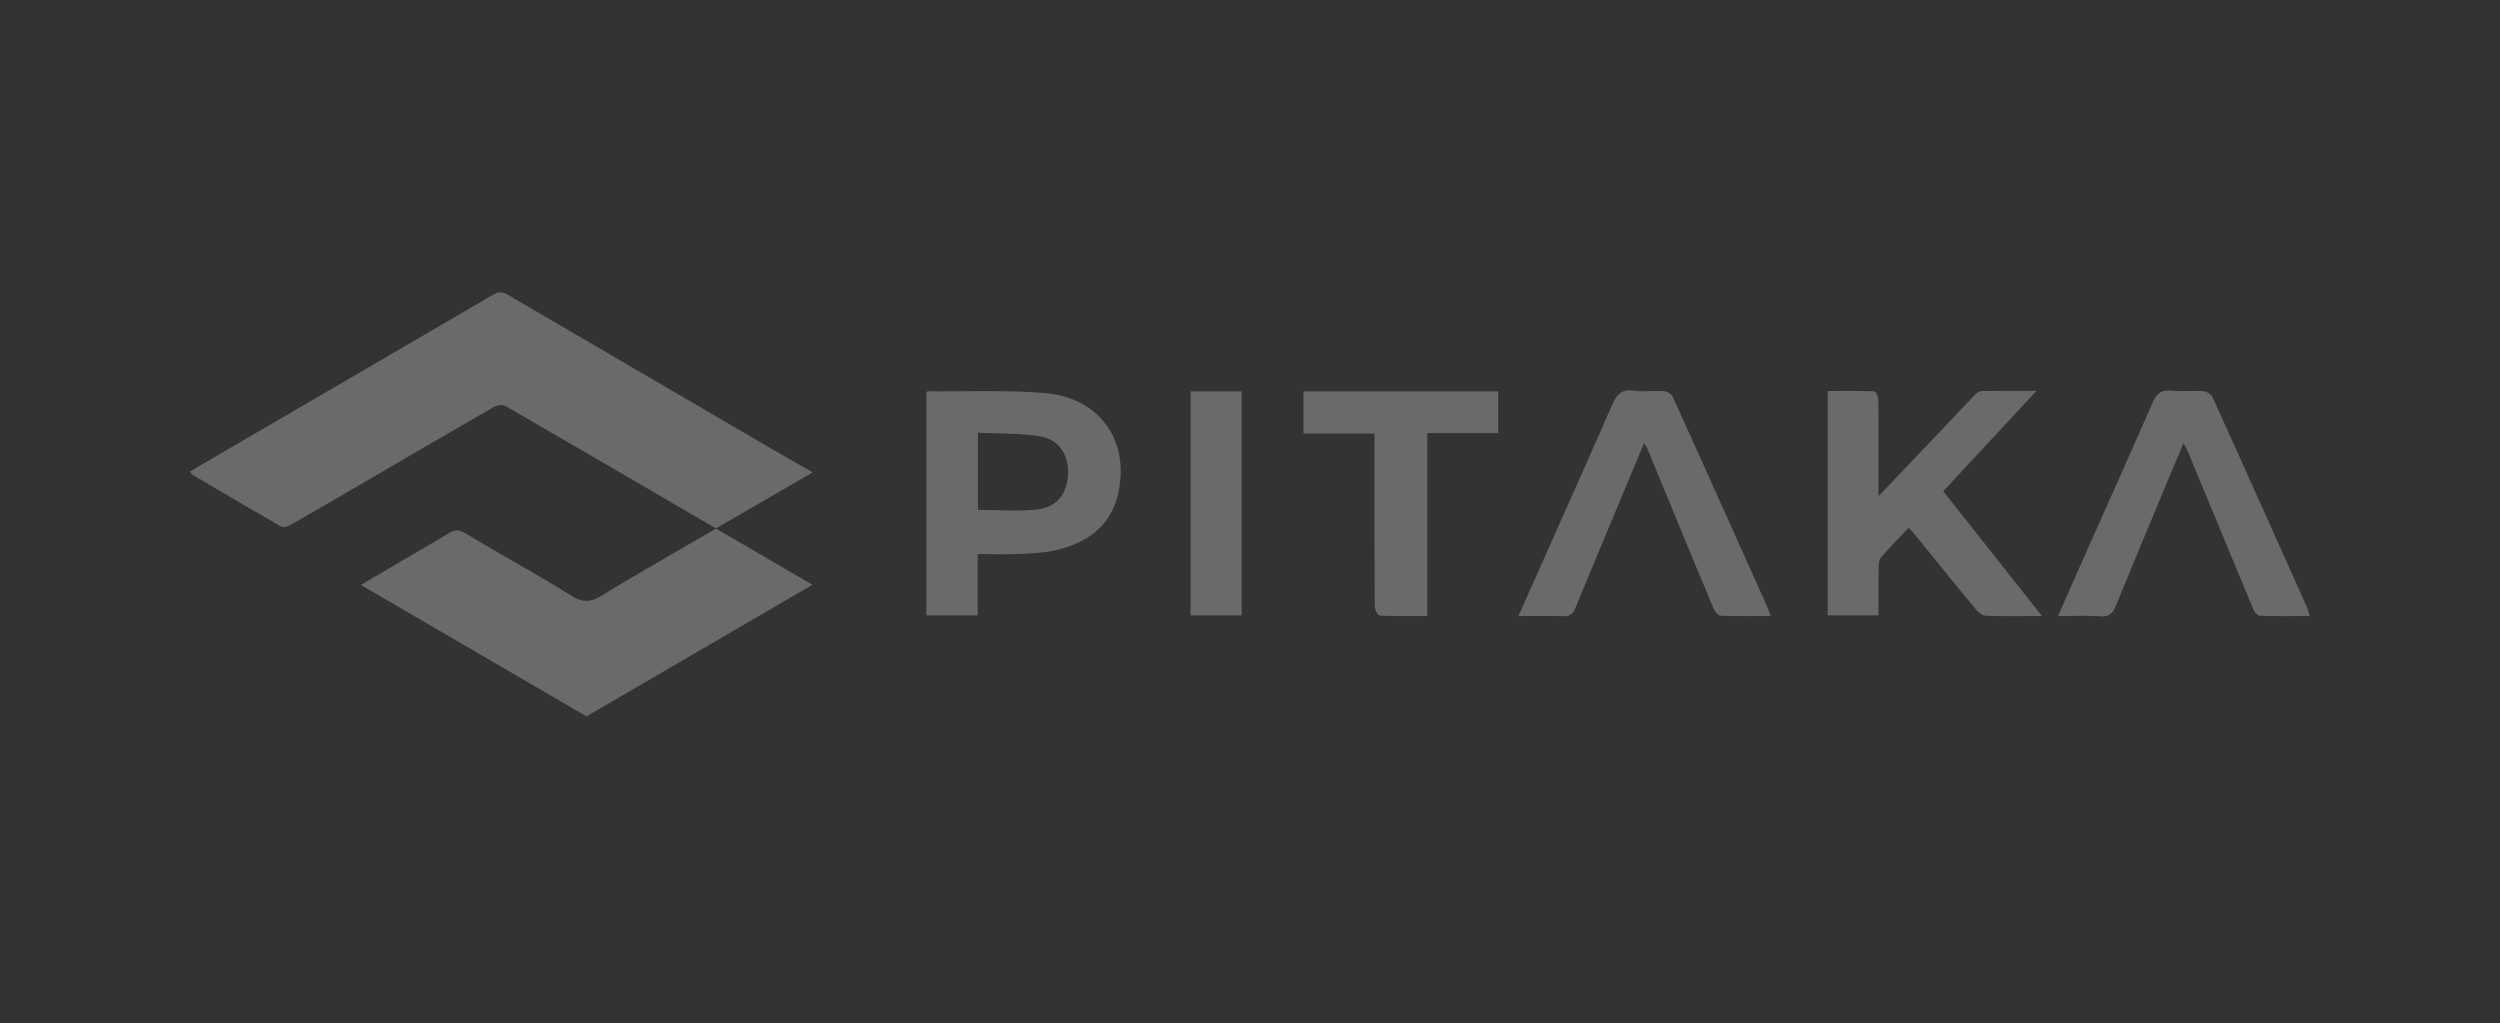<svg width="171" height="70" fill="none" xmlns="http://www.w3.org/2000/svg"><rect width="100%" height="100%" fill="#333333" stroke="none"/><path d="M48.98 36.151c-4.798-2.798-9.597-5.602-14.41-8.381-.19-.11-.58-.052-.794.071-2.778 1.59-5.538 3.208-8.305 4.82-1.878 1.093-3.75 2.19-5.637 3.266-.168.096-.463.167-.604.087-2.035-1.164-4.054-2.358-6.076-3.547-.052-.03-.077-.106-.154-.22.932-.547 1.85-1.088 2.769-1.624 5.987-3.484 11.978-6.966 17.957-10.463.37-.216.645-.208.996-.006 5.896 3.449 11.795 6.892 17.698 10.335 1.017.593 2.046 1.175 3.171 1.82l-6.624 3.837.016.008-.003-.003z" fill="#EBEBF5" fill-opacity=".3"/><path d="M48.961 36.143l6.614 3.856A37276.57 37276.57 0 0040.119 49l-15.436-8.99c.653-.386 1.216-.716 1.779-1.047 1.4-.823 2.805-1.634 4.197-2.47.395-.238.695-.301 1.142-.033 2.421 1.45 4.9 2.809 7.3 4.298.79.49 1.319.432 2.074-.03 2.574-1.571 5.2-3.058 7.803-4.577l-.02-.008h.003zm79.534-2.211c1.517-1.59 2.896-3.036 4.275-4.484.786-.828 1.567-1.662 2.358-2.484.102-.107.265-.213.403-.216 1.186-.016 2.369-.011 3.767-.011l-3.227 3.468-3.149 3.397 6.749 8.534c-1.407 0-2.64.03-3.87-.025-.254-.011-.543-.3-.733-.53-1.424-1.722-2.827-3.462-4.239-5.195-.072-.087-.152-.164-.268-.292-.645.68-1.285 1.325-1.878 2.005-.141.162-.177.454-.182.686-.02 1.09-.008 2.178-.008 3.31h-3.481V26.743c1.048 0 2.118-.017 3.185.024.105.006.279.366.279.563.022 1.891.014 3.78.014 5.67v.93l.005.002zM66.877 42.09h-3.511V26.83c.03-.02.069-.068.105-.068 2.664.027 5.34-.09 7.987.125 3.731.304 5.81 3.206 5.041 6.8-.493 2.295-2.143 3.462-4.33 3.956-.797.18-1.635.213-2.457.249-.913.04-1.826.008-2.835.008v4.19zm.01-7.212c1.385 0 2.745.117 4.072-.033 1.362-.156 2.052-1.112 2.093-2.46.038-1.325-.643-2.35-1.975-2.552-1.365-.208-2.766-.167-4.186-.238v5.283h-.003zm36.971 7.263l2.367-5.318c1.346-3.03 2.703-6.053 4.026-9.091.298-.686.626-1.137 1.501-1.014.675.096 1.376-.011 2.063.038.212.014.515.197.598.38 2.171 4.782 4.316 9.573 6.465 14.363.08.18.135.371.231.637-1.199 0-2.316.024-3.43-.025-.174-.008-.4-.317-.491-.53-1.514-3.626-3.009-7.26-4.51-10.895-.041-.104-.113-.197-.22-.383a2419.93 2419.93 0 00-1.597 3.818c-1.04 2.492-2.082 4.981-3.111 7.479-.157.377-.361.566-.814.55-.984-.039-1.972-.012-3.075-.012l-.003.003zm54.139-.003c-1.197 0-2.314.017-3.428-.019-.149-.005-.353-.24-.425-.413-1.5-3.585-2.981-7.175-4.47-10.763-.069-.164-.16-.32-.317-.632-.458 1.085-.866 2.047-1.266 3.009-1.126 2.703-2.256 5.402-3.36 8.11-.215.528-.479.777-1.1.727-.907-.068-1.826-.016-2.863-.016.475-1.08.908-2.069 1.346-3.055 1.707-3.84 3.426-7.676 5.116-11.524.259-.587.557-.912 1.269-.841.728.073 1.47-.017 2.201.035.229.017.551.219.642.421 2.16 4.76 4.294 9.534 6.432 14.306.08.18.129.371.226.655h-.003zM94.015 29.653h-4.857v-2.88h13.321v2.855h-4.854v12.508c-1.152 0-2.203.021-3.251-.03-.13-.006-.34-.416-.34-.64-.022-3.345-.016-6.692-.016-10.037V29.65l-.003.003zM81.436 42.092v-15.32h3.494v15.32h-3.494z" fill="#EBEBF5" fill-opacity=".3"/></svg>